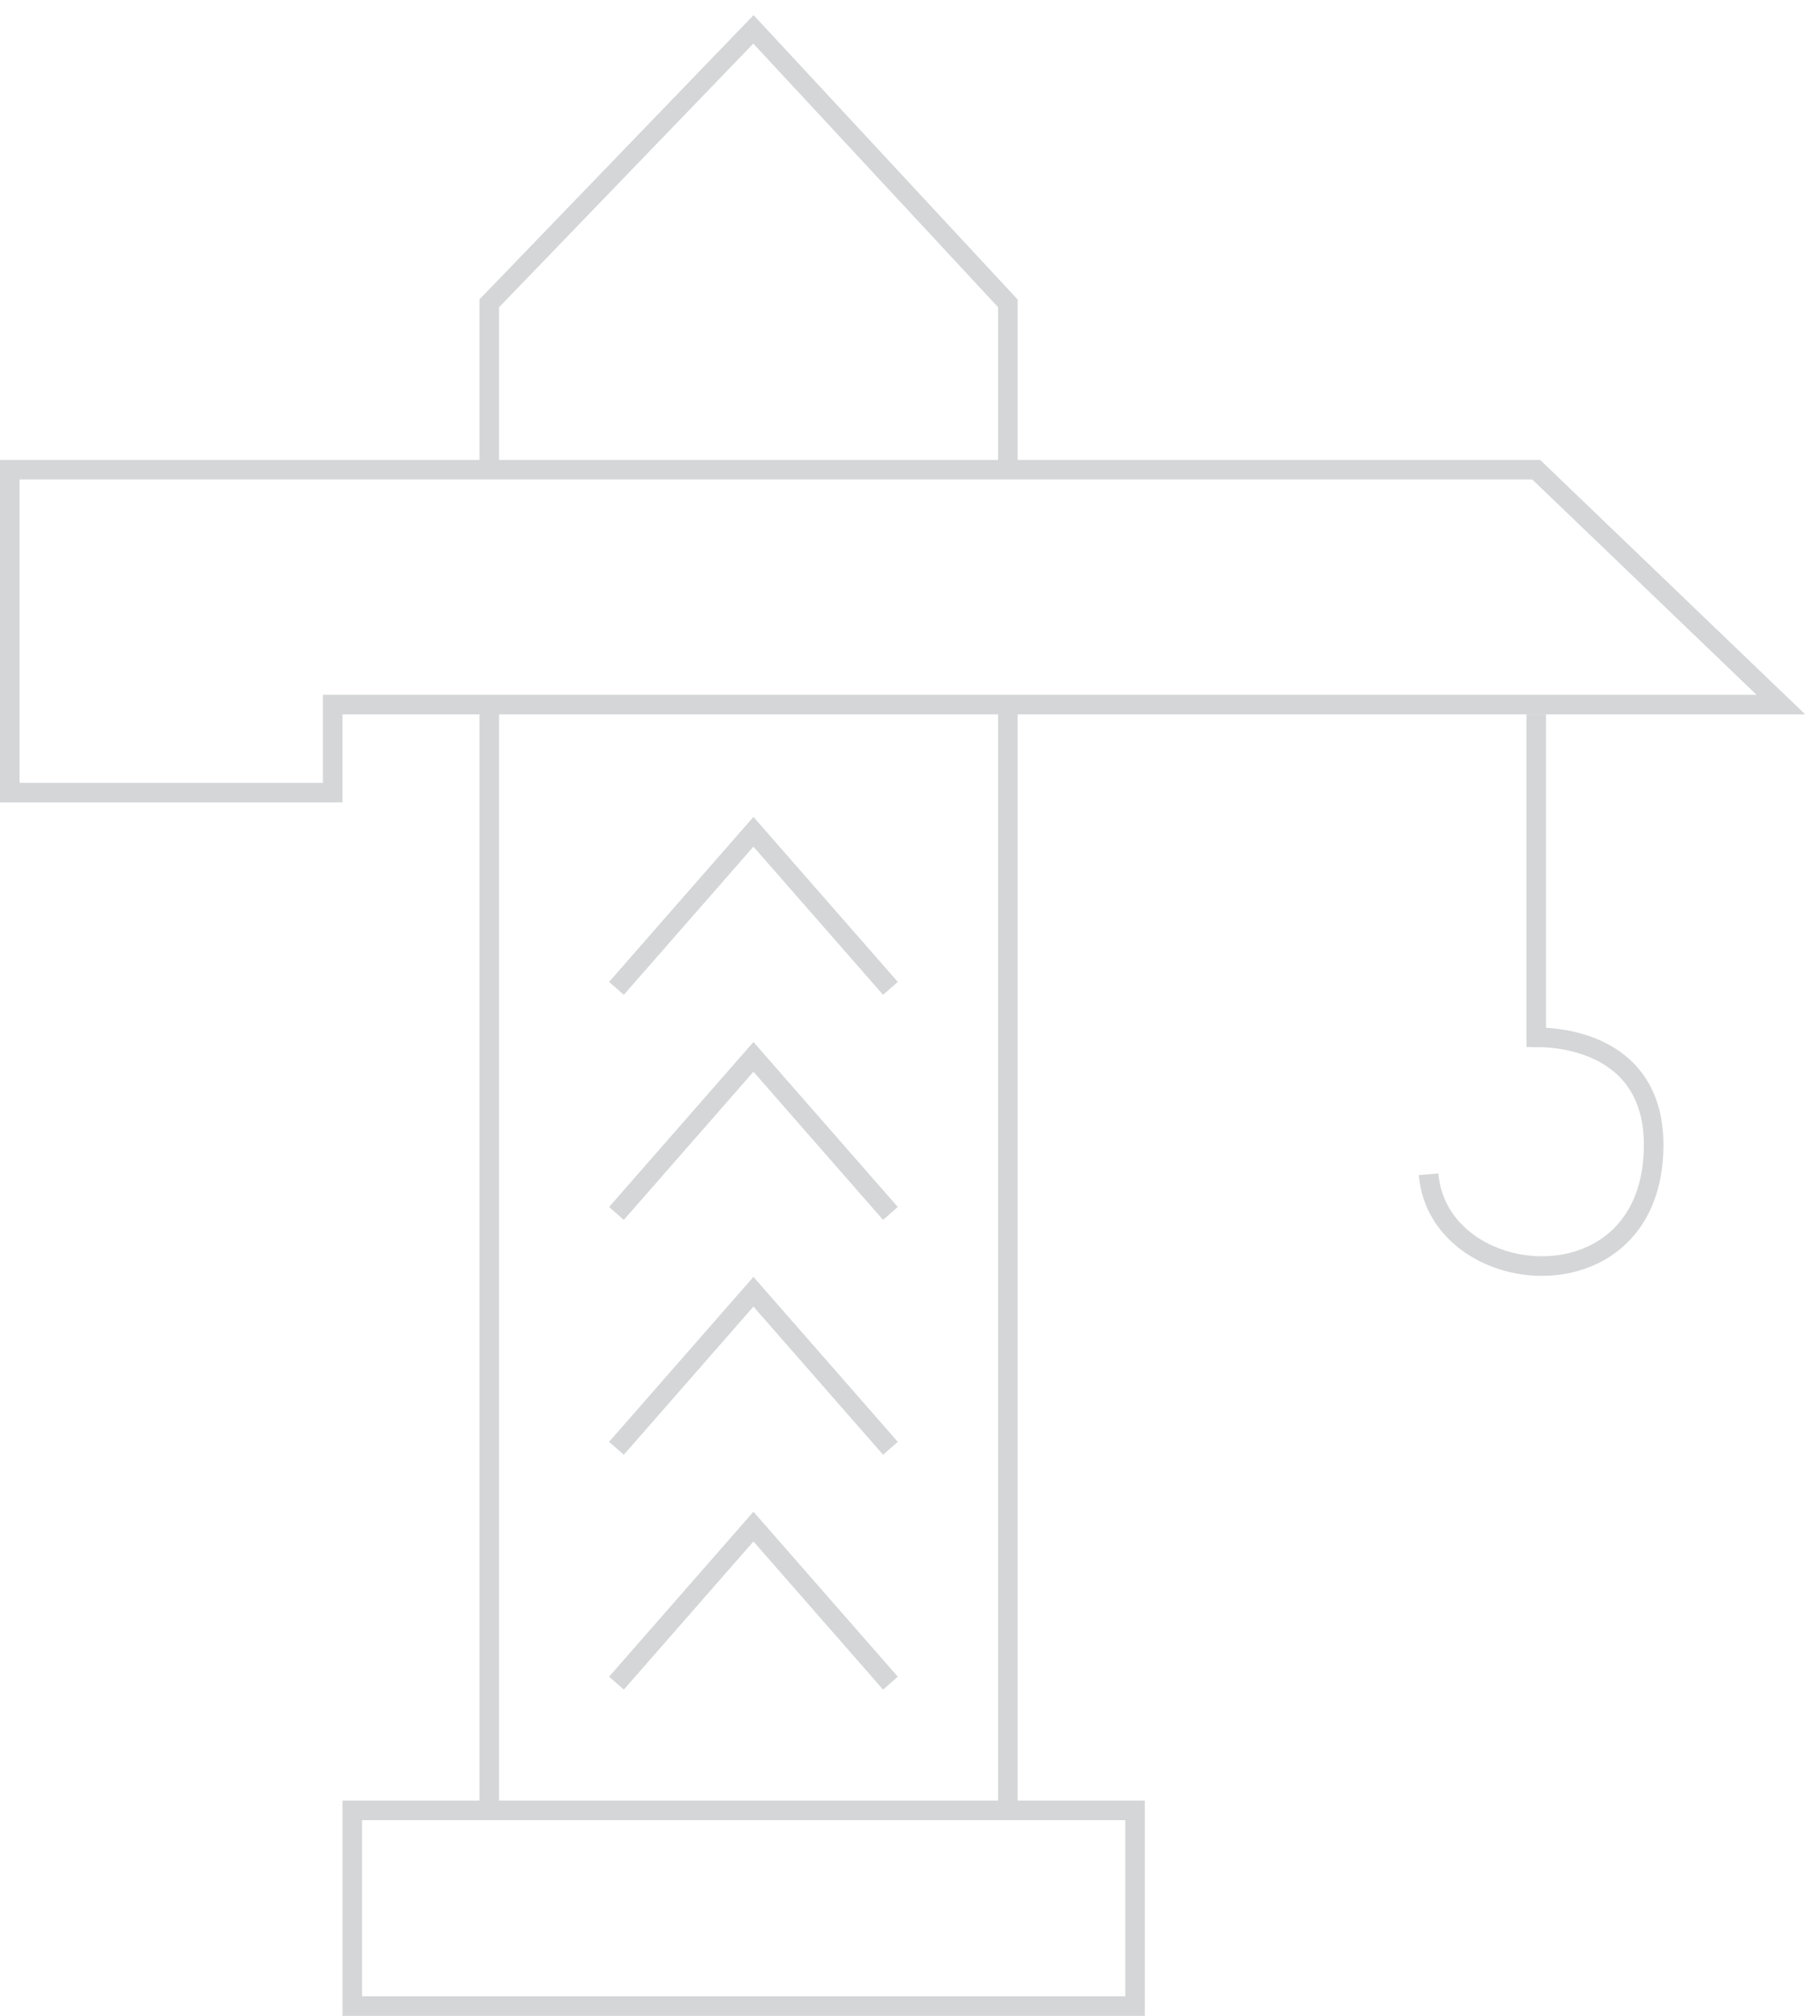 <svg width="93" height="103" viewBox="0 0 93 103" fill="none" xmlns="http://www.w3.org/2000/svg">
<path d="M25 36V92.5H18V102.5H58V92.5H51.5V36M51.5 36H17V40.5H0.5V24H78.5L91 36H51.5Z" stroke="#D4D6D7"/>
<path d="M25 24V15.5L38.5 1.5L51.5 15.5V24" stroke="#D4D6D7"/>
<path d="M78.5 36.5V53C80.5 53 84.5 53.783 84.5 58.5C84.5 67 73.5 66 73 60" stroke="#D4D6D7"/>
<path d="M31.5 50.5L38.5 42.5L45.5 50.5" stroke="#D4D6D7"/>
<path d="M31.5 62L38.5 54L45.5 62" stroke="#D4D6D7"/>
<path d="M31.5 74L38.5 66L45.5 74" stroke="#D4D6D7"/>
<path d="M31.5 86L38.5 78L45.5 86" stroke="#D4D6D7"/>
<path d="M25 92.5H51" stroke="#D4D6D7"/>
</svg>
